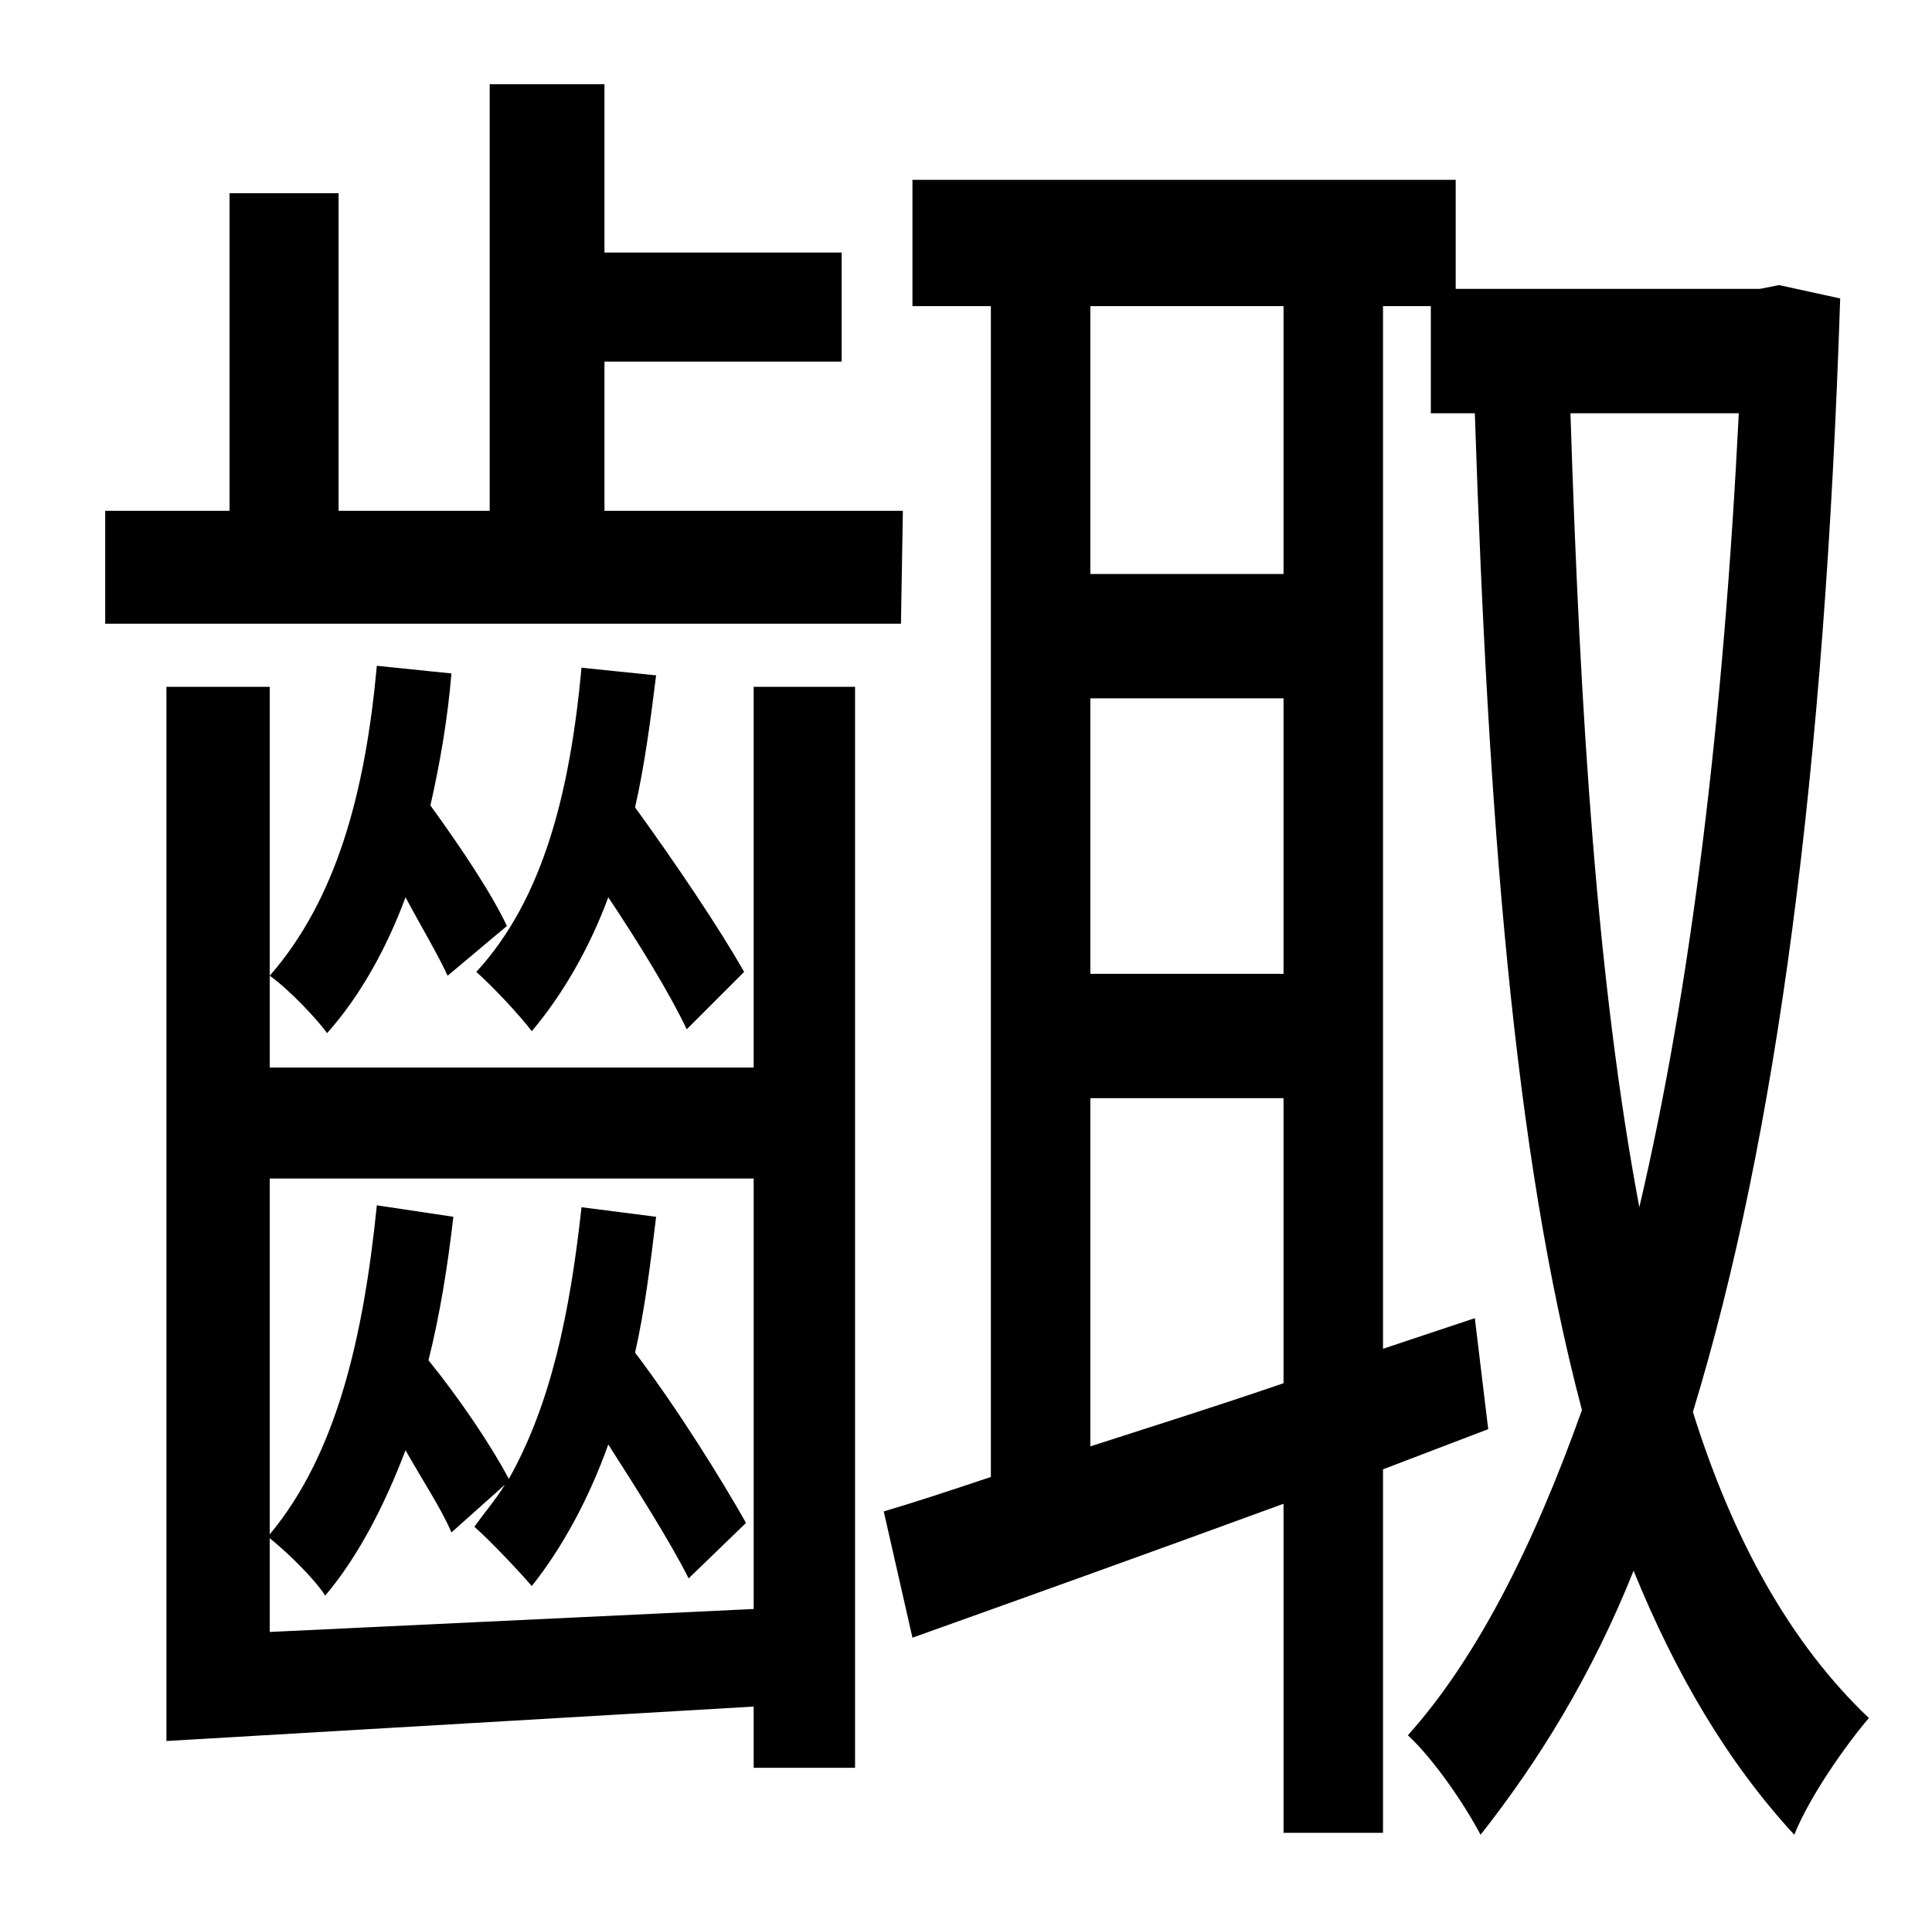 <?xml version="1.0" standalone="no"?>
<!DOCTYPE svg PUBLIC "-//W3C//DTD SVG 1.1//EN" "http://www.w3.org/Graphics/SVG/1.1/DTD/svg11.dtd" >
<svg xmlns="http://www.w3.org/2000/svg" xmlns:xlink="http://www.w3.org/1999/xlink" version="1.1" viewBox="-10 0 1010 1000">
   <path fill="currentColor"
d="M462 267l-1 59h-416v-59h65v-166h57v166h79v-223h60v88h124v57h-124v78h156zM294 349l39 4c-3 24 -6 47 -11 69c21 29 44 63 57 86l-30 30c-9 -19 -25 -45 -41 -69c-10 27 -24 51 -40 70c-6 -8 -20 -23 -29 -31c35 -38 49 -94 55 -159zM255 484l-31 26
c-5 -11 -14 -26 -22 -41c-10 27 -24 52 -41 71c-5 -7 -20 -23 -30 -30c35 -40 50 -96 56 -162l39 4c-2 24 -6 47 -11 69c16 22 32 46 40 63zM131 853l253 -12v-225h-253v186c35 -42 49 -103 56 -172l40 6c-3 26 -7 51 -13 75c17 21 33 45 42 62c22 -39 32 -87 38 -142l39 5
c-3 25 -6 49 -11 71c22 29 45 66 58 89l-30 29c-9 -18 -26 -45 -42 -70c-10 28 -24 54 -40 74c-6 -7 -21 -23 -30 -31c5 -7 11 -14 16 -22l-28 25c-5 -12 -15 -27 -24 -43c-11 29 -25 56 -42 76c-5 -8 -19 -22 -29 -30v49zM384 558v-199h53v565h-53v-32l-307 18v-551h54v199
h253zM899 216h-88c5 158 14 298 36 415c27 -115 44 -255 52 -415zM661 300v-140h-101v140h101zM560 574v182c31 -10 66 -21 101 -33v-149h-101zM661 509v-144h-101v144h101zM920 149l32 7c-8 246 -33 438 -77 582c21 67 51 121 92 160c-12 14 -31 41 -39 61
c-35 -38 -62 -84 -84 -138c-22 55 -50 100 -80 138c-9 -17 -25 -40 -38 -52c35 -39 65 -97 91 -170c-36 -136 -49 -311 -56 -521h-23v-56h-25v545l48 -16l7 58l-55 21v190h-52v-172c-71 26 -138 50 -194 70l-15 -66c17 -5 35 -11 56 -18v-612h-41v-66h284v57h159z" />
</svg>

